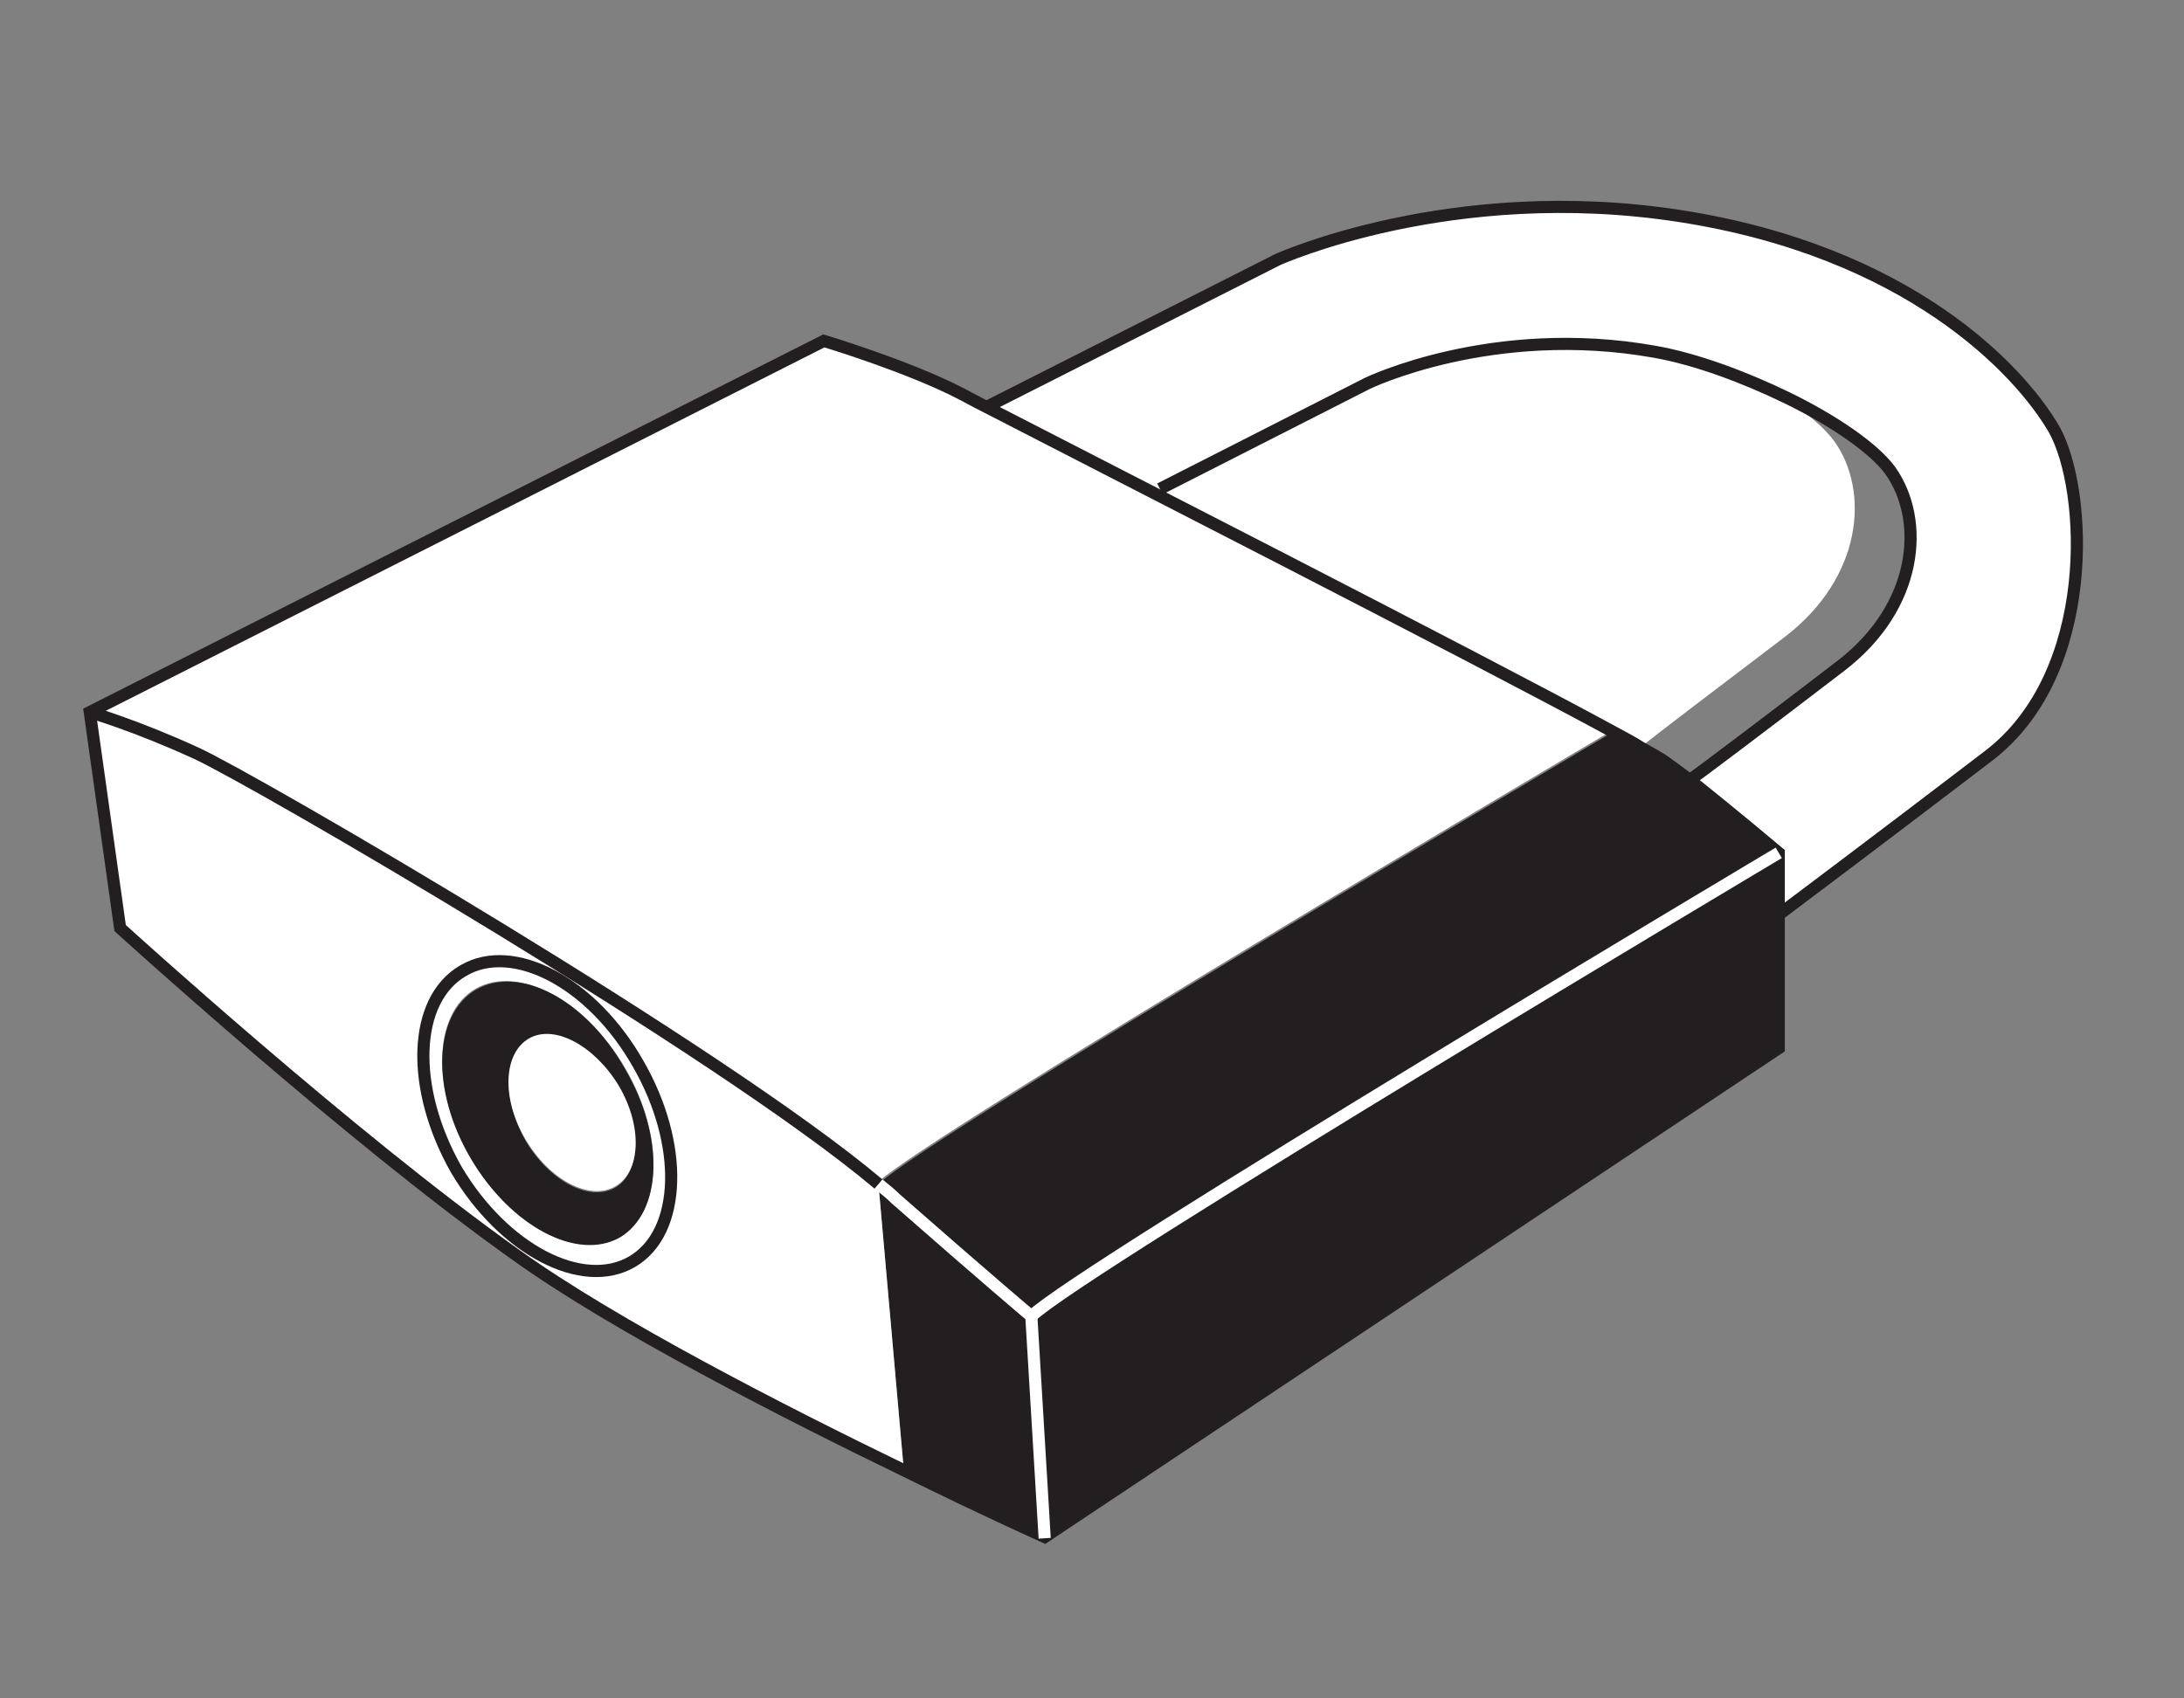 <?xml version="1.0" encoding="utf-8"?>
<!-- Generator: Adobe Illustrator 17.1.0, SVG Export Plug-In . SVG Version: 6.00 Build 0)  -->
<!DOCTYPE svg PUBLIC "-//W3C//DTD SVG 1.1 Tiny//EN" "http://www.w3.org/Graphics/SVG/1.1/DTD/svg11-tiny.dtd">
<svg version="1.1" baseProfile="tiny" id="圖層_1"
	 xmlns="http://www.w3.org/2000/svg" xmlns:xlink="http://www.w3.org/1999/xlink" x="0px" y="0px" viewBox="0 0 180 140"
	 xml:space="preserve">
<rect x="0" y="0" width="180" height="140" fill="#808080" stroke="none"/>
<g id="XMLID_9_">
	<g>
		<path fill="#FFFFFF" d="M147.2,32.9c1.8,1.2,3.2,2.4,4,3.5c2.9,4.1,2.3,11.2-4.1,16.1c-5.4,4.1-10.4,7.9-11.9,9.1
			c-0.6-0.4-1.4-0.8-2.3-1.3c-11.6-6.3-42.6-22.2-51.5-26.7l23.9-12.1c0,0,14.3-6.5,33.1-3.6c18.8,2.9,28,12.6,30.9,17.6
			c2.8,5,3.5,20.1-5.4,26.9c-8.9,6.8-17.3,13.1-17.3,13.1v-5.1c0,0-3.9-3.3-7.2-5.9c0.6-0.5,6.3-4.7,12.3-9.3
			c6.4-4.9,7-12.1,4.1-16.1C154.4,37.1,151.1,34.8,147.2,32.9z"/>
		<path fill="#231F20" d="M146.6,75.4v11l-60.5,40.3L85,108.5c4.2-4,61.6-38.2,61.6-38.2V75.4z"/>
		<path fill="#231F20" d="M135.2,61.5c0.9,0.5,1.6,0.9,1.9,1.1c0.7,0.5,1.5,1.1,2.3,1.7c3.4,2.7,7.2,5.9,7.2,5.9
			S89.2,104.5,85,108.5c0,0-3.8-3.2-11.2-9.7c-0.4-0.4-0.9-0.8-1.4-1.2c4.1-3.9,58.4-36,60.6-37.3C133.8,60.7,134.6,61.2,135.2,61.5
			z"/>
		<path fill="#FFFFFF" d="M81.4,33.5c8.9,4.6,39.9,20.4,51.5,26.7c-2.2,1.3-56.5,33.4-60.6,37.3C59.4,86.7,20.9,64.3,16.2,62.1
			c-4.9-2.3-8.8-3.4-8.8-3.4l60.5-30.6c0,0,7,2.1,11.4,4.4C79.7,32.6,80.4,33,81.4,33.5z"/>
		<path fill="#231F20" d="M85,108.5l1.1,18.3c0,0-4.9-2.2-11.6-5.5l-2.1-23.7c0.5,0.4,1,0.8,1.4,1.2C81.2,105.2,85,108.5,85,108.5z"
			/>
		<path fill="#FFFFFF" d="M72.4,97.6l2.1,23.7c-9.9-4.8-23.8-11.9-31.9-17.7c-13.7-9.7-32.7-27-32.7-27L7.4,58.7
			c0,0,3.8,1.1,8.8,3.4C20.9,64.3,59.4,86.7,72.4,97.6z M52.1,104c4.1-2.4,4.4-9.7,0.5-16.3c-3.9-6.6-10.3-10-14.5-7.6
			c-4.1,2.4-4.4,9.7-0.5,16.3C41.5,103,48,106.4,52.1,104z"/>
		<path fill="#FFFFFF" d="M52.6,87.7c3.8,6.6,3.6,13.9-0.5,16.3c-4.1,2.4-10.6-1-14.5-7.6C33.8,89.7,34,82.4,38.2,80
			C42.3,77.6,48.8,81,52.6,87.7z M51.1,101.9c3.5-2,3.7-8.3,0.4-13.9c-3.3-5.6-8.8-8.5-12.3-6.5c-3.5,2-3.7,8.3-0.4,13.9
			C42.1,101.1,47.6,104,51.1,101.9z"/>
		<path fill="#231F20" d="M51.5,88.1c3.3,5.6,3.1,11.8-0.4,13.9c-3.5,2-9-0.9-12.3-6.5c-3.3-5.6-3.1-11.8,0.4-13.9
			C42.8,79.5,48.3,82.4,51.5,88.1z M50.7,97.9c2.1-1.2,2.2-5,0.3-8.3c-2-3.4-5.3-5.1-7.4-3.9c-2.1,1.2-2.2,4.9-0.3,8.3
			C45.3,97.4,48.6,99.1,50.7,97.9z"/>
		<path fill="#FFFFFF" d="M51,89.5c2,3.4,1.8,7.1-0.3,8.3c-2.1,1.2-5.4-0.5-7.4-3.9c-2-3.4-1.8-7.1,0.3-8.3
			C45.7,84.4,49,86.2,51,89.5z"/>
	</g>
	<g>
		<path fill="none" stroke="#231F20" stroke-miterlimit="10" d="M7.4,58.7l60.5-30.6c0,0,7,2.1,11.4,4.4c0.4,0.2,1.1,0.6,2.1,1.1
			c8.9,4.6,39.9,20.4,51.5,26.7c0.9,0.5,1.7,0.9,2.3,1.3c0.9,0.5,1.6,0.9,1.9,1.1c0.7,0.5,1.5,1.1,2.3,1.7c3.4,2.7,7.2,5.9,7.2,5.9
			v5.1v11l-60.5,40.3c0,0-4.9-2.2-11.6-5.5c-9.9-4.8-23.8-11.9-31.9-17.7c-13.7-9.7-32.7-27-32.7-27L7.4,58.7z"/>
		<path fill="none" stroke="#FFFFFF" stroke-miterlimit="10" d="M72.4,97.6c0.5,0.4,1,0.8,1.4,1.2c7.4,6.5,11.2,9.7,11.2,9.7
			l1.1,18.3"/>
		<path fill="none" stroke="#231F20" stroke-miterlimit="10" d="M7.4,58.7c0,0,3.8,1.1,8.8,3.4c4.8,2.2,43.3,24.6,56.2,35.5"/>
		<path fill="none" stroke="#FFFFFF" stroke-miterlimit="10" d="M146.6,70.3c0,0-57.4,34.2-61.6,38.2"/>
		<path fill="none" stroke="#231F20" stroke-miterlimit="10" d="M81.4,33.5l23.9-12.1c0,0,14.3-6.5,33.1-3.6
			c18.8,2.9,28,12.6,30.9,17.6c2.8,5,3.5,20.1-5.4,26.9c-8.9,6.8-17.3,13.1-17.3,13.1"/>
		<path fill="none" stroke="#231F20" stroke-miterlimit="10" d="M95.6,40.3l17.1-8.7c0,0,10.3-5,23.7-2.6c3.4,0.6,7.4,2.1,10.9,3.8
			c3.9,1.9,7.2,4.2,8.5,6c2.9,4.1,2.3,11.2-4.1,16.1c-6,4.6-11.7,8.9-12.3,9.3c0,0-0.1,0-0.1,0"/>
		<path fill="none" stroke="#231F20" stroke-miterlimit="10" d="M52.6,87.7c3.8,6.6,3.6,13.9-0.5,16.3c-4.1,2.4-10.6-1-14.5-7.6
			C33.8,89.7,34,82.4,38.2,80C42.3,77.6,48.8,81,52.6,87.7z"/>
	</g>
</g>
</svg>
